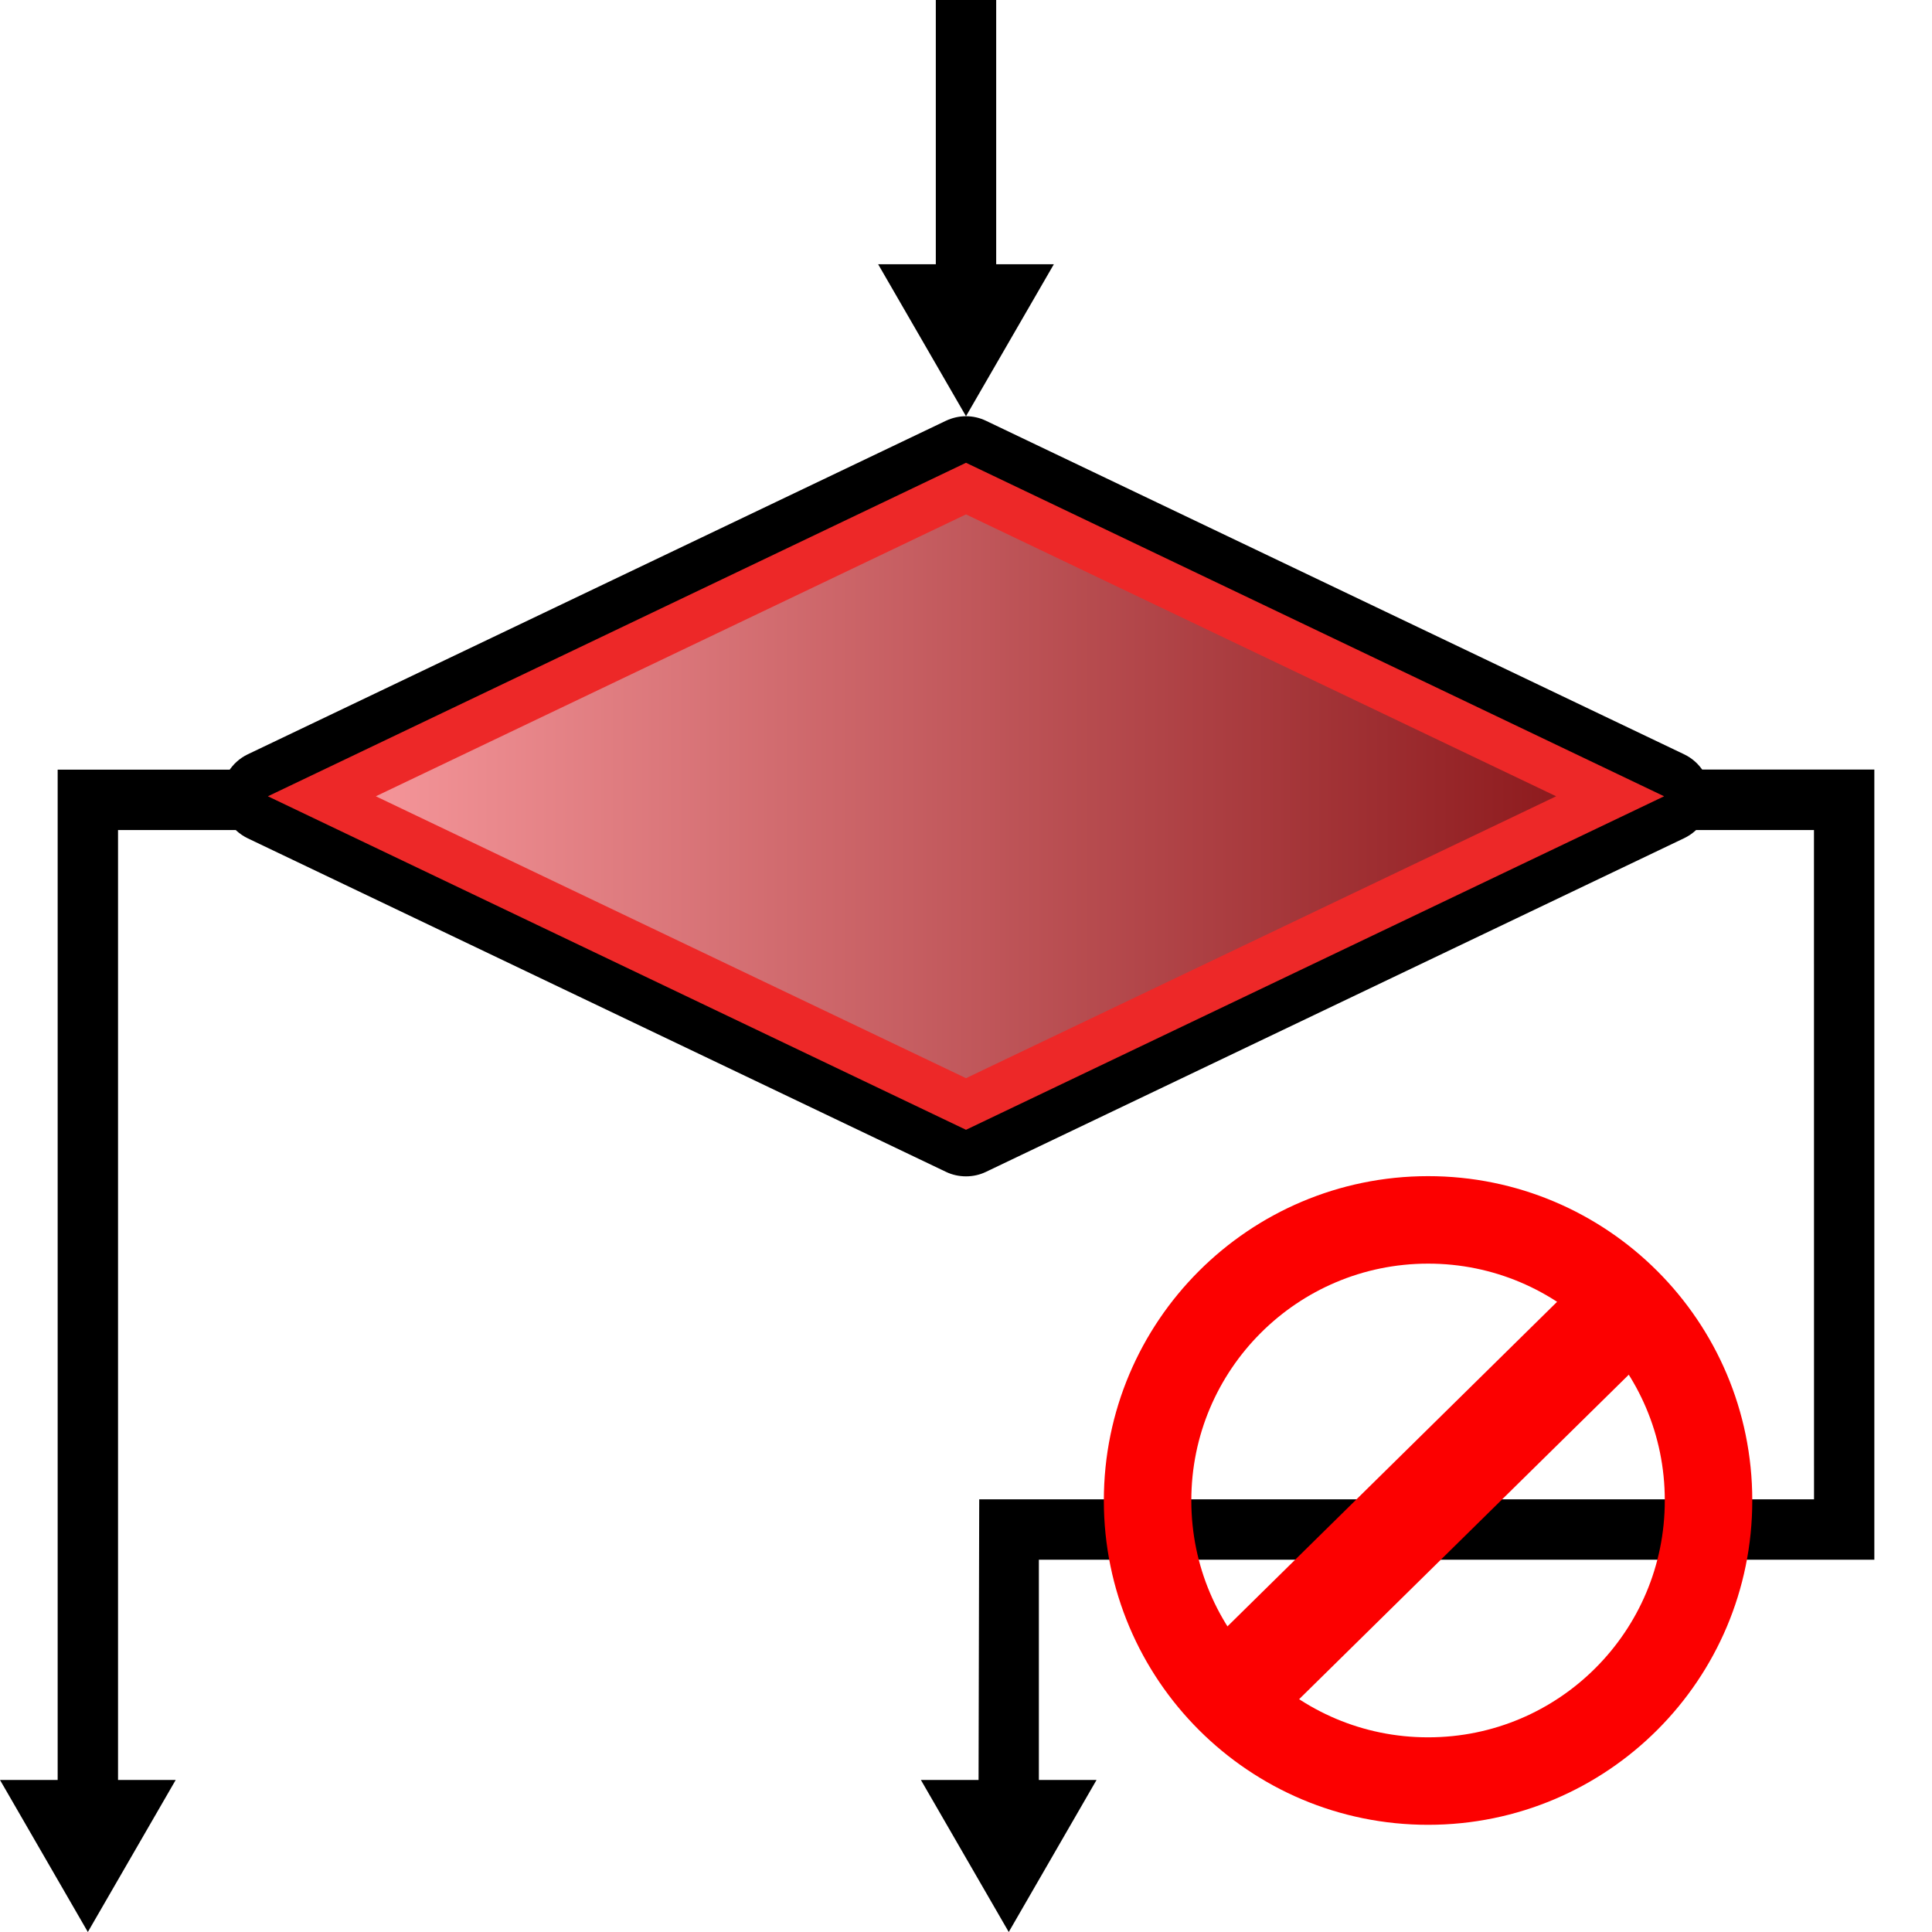 <?xml version="1.0" encoding="utf-8"?>
<!-- Generator: Adobe Illustrator 14.0.0, SVG Export Plug-In . SVG Version: 6.00 Build 43363)  -->
<!DOCTYPE svg PUBLIC "-//W3C//DTD SVG 1.1//EN" "http://www.w3.org/Graphics/SVG/1.1/DTD/svg11.dtd">
<svg version="1.1"
	 id="svg2383" sodipodi:docname="if-end.svg" inkscape:version="0.46" sodipodi:version="0.32" inkscape:output_extension="org.inkscape.output.svg.inkscape" xmlns:dc="http://purl.org/dc/elements/1.1/" xmlns:cc="http://creativecommons.org/ns#" xmlns:rdf="http://www.w3.org/1999/02/22-rdf-syntax-ns#" xmlns:svg="http://www.w3.org/2000/svg" xmlns:sodipodi="http://sodipodi.sourceforge.net/DTD/sodipodi-0.dtd" xmlns:inkscape="http://www.inkscape.org/namespaces/inkscape"
	 xmlns="http://www.w3.org/2000/svg" xmlns:xlink="http://www.w3.org/1999/xlink" x="0px" y="0px" width="32px" height="32px"
	 viewBox="0 0 32 32" enable-background="new 0 0 32 32" xml:space="preserve">
<defs>
	
	
		<inkscape:perspective  id="perspective2391" sodipodi:type="inkscape:persp3d" inkscape:vp_z="32 : 16 : 1" inkscape:vp_x="0 : 16 : 1" inkscape:vp_y="0 : 1000 : 0" inkscape:persp3d-origin="16 : 10.666667 : 1">
		</inkscape:perspective>
</defs>
<sodipodi:namedview  id="base" pagecolor="#ffffff" bordercolor="#666666" borderopacity="1.0" showgrid="true" inkscape:zoom="4.5747118" inkscape:cx="40.025868" inkscape:cy="51.385488" inkscape:current-layer="layer1" inkscape:pageopacity="0.0" inkscape:pageshadow="2" inkscape:window-width="1280" inkscape:window-height="944" inkscape:window-x="0" inkscape:window-y="44" inkscape:document-units="px" inkscape:grid-bbox="true">
	</sodipodi:namedview>
<polygon points="16.5,4.377 16.5,0 15.5,0 15.5,4.377 14.545,4.377 16,6.894 17.455,4.377 "/>
<polygon points="0.955,12.748 0.955,13.748 0.955,29.482 0,29.482 1.455,32 2.91,29.482 1.955,29.482 1.955,13.748 30.045,13.748 
	30.046,24.834 16.219,24.834 16.208,29.482 15.253,29.482 16.708,32 18.162,29.482 17.207,29.482 17.207,25.834 31.045,25.834 
	31.045,12.748 31.045,12.746 "/>
<g id="g4504" transform="matrix(0.966,0,0,0.966,-27.598,-19.451)">
	
		<path id="path4506" sodipodi:cy="44.569099" sodipodi:ry="4.8090463" sodipodi:rx="4.8090463" sodipodi:cx="17.050255" sodipodi:type="arc" fill="none" stroke="#FC0000" stroke-width="1.5" d="
		M57.864,45.863c0.002,2.657-2.15,4.81-4.806,4.811c-2.656,0.002-4.81-2.15-4.812-4.806c0-0.002,0-0.004,0-0.005
		c0-2.656,2.152-4.809,4.808-4.811c2.656-0.001,4.81,2.151,4.81,4.807C57.864,45.86,57.864,45.862,57.864,45.863z"/>
	<polygon id="rect4508" fill="none" stroke="#FC0000" stroke-width="1.319" points="56.29,42.375 56.6,42.679 49.82,49.353 
		49.512,49.049 	"/>
</g>
<g>
	<path d="M16,19.484c-0.113,0-0.228-0.024-0.333-0.075L4.103,13.885c-0.267-0.129-0.437-0.396-0.437-0.695
		c0-0.296,0.17-0.568,0.437-0.696l11.563-5.524c0.106-0.05,0.219-0.076,0.333-0.076c0.113,0,0.228,0.025,0.333,0.076l11.563,5.524
		c0.268,0.128,0.438,0.4,0.438,0.696s-0.171,0.566-0.438,0.693l-11.563,5.526C16.227,19.46,16.113,19.484,16,19.484L16,19.484z"/>
	<polygon id="rect8924" fill="#ED2828" points="16,7.665 27.563,13.189 16,18.713 4.437,13.189 	"/>
	
		<linearGradient id="SVGID_1_" gradientUnits="userSpaceOnUse" x1="3.765" y1="-102.029" x2="23.315" y2="-102.029" gradientTransform="matrix(1 0 0 -1 2.46 -88.84)">
		<stop  offset="0" style="stop-color:#F49599"/>
		<stop  offset="1" style="stop-color:#8E1B1E"/>
	</linearGradient>
	<polygon fill="url(#SVGID_1_)" points="6.225,13.189 16,8.52 25.775,13.189 16,17.858 	"/>
</g>
</svg>
